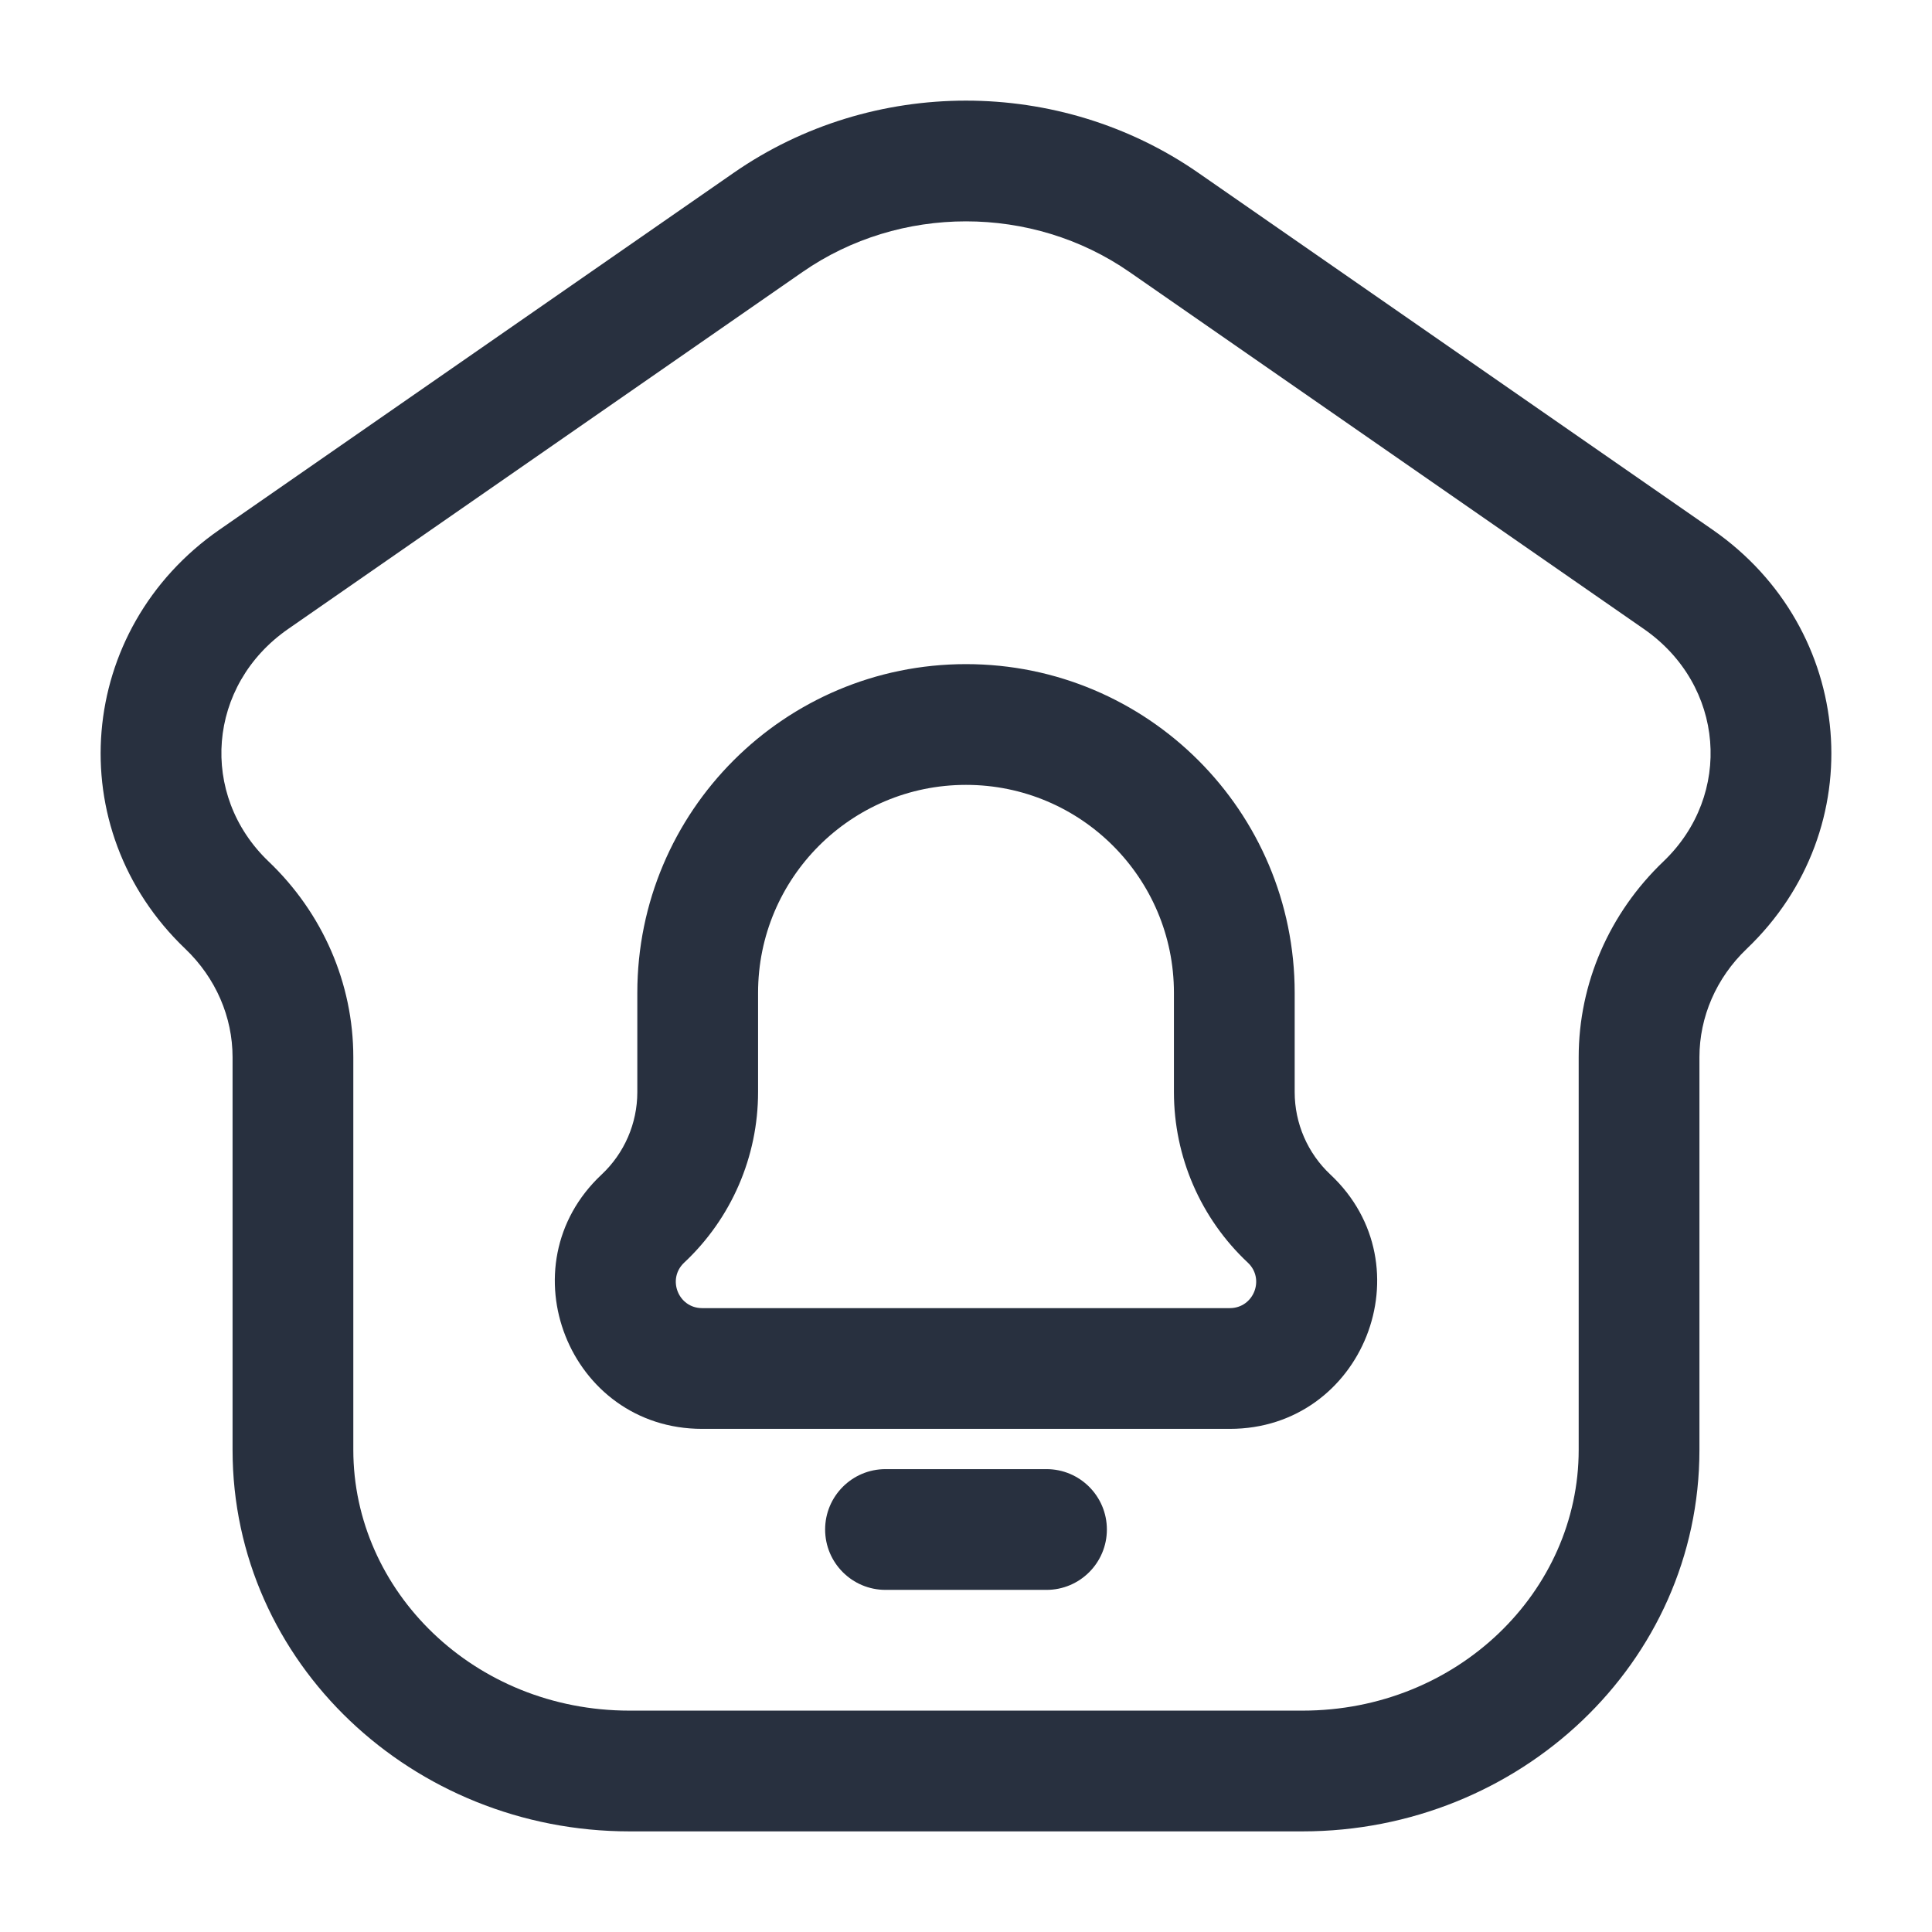 <svg width="24" height="24" viewBox="0 0 24 24" fill="none" xmlns="http://www.w3.org/2000/svg">
<path d="M3.153 7.197L3.58 7.813H3.58L3.153 7.197ZM9.541 2.763L9.114 2.147V2.147L9.541 2.763ZM14.459 2.763L14.886 2.147V2.147L14.459 2.763ZM20.848 7.197L20.42 7.813L20.848 7.197ZM2.82 11.245L2.302 11.787L2.302 11.787L2.82 11.245ZM21.18 11.245L20.663 10.702V10.702L21.18 11.245ZM7.986 15.138L8.499 15.685L7.986 15.138ZM16.014 15.138L15.501 15.685L16.014 15.138ZM11 18.25C10.586 18.25 10.25 18.586 10.25 19C10.25 19.414 10.586 19.75 11 19.75V18.25ZM13 19.75C13.414 19.75 13.75 19.414 13.75 19C13.75 18.586 13.414 18.25 13 18.25V19.75ZM16.18 21.25H7.82V22.75H16.18V21.25ZM3.58 7.813L9.969 3.379L9.114 2.147L2.725 6.581L3.58 7.813ZM14.031 3.379L20.42 7.813L21.275 6.581L14.886 2.147L14.031 3.379ZM19.611 13.133V18.011H21.111V13.133H19.611ZM4.389 18.011V13.133H2.889V18.011H4.389ZM4.389 13.133C4.389 12.214 4.007 11.341 3.337 10.702L2.302 11.787C2.682 12.15 2.889 12.635 2.889 13.133H4.389ZM20.663 10.702C19.994 11.341 19.611 12.214 19.611 13.133H21.111C21.111 12.635 21.318 12.15 21.698 11.787L20.663 10.702ZM9.969 3.379C11.178 2.54 12.822 2.54 14.031 3.379L14.886 2.147C13.163 0.951 10.837 0.951 9.114 2.147L9.969 3.379ZM7.82 21.25C5.892 21.25 4.389 19.767 4.389 18.011H2.889C2.889 20.661 5.13 22.75 7.82 22.75V21.25ZM16.18 22.75C18.87 22.75 21.111 20.661 21.111 18.011H19.611C19.611 19.767 18.108 21.25 16.18 21.25V22.75ZM20.42 7.813C21.426 8.511 21.53 9.874 20.663 10.702L21.698 11.787C23.262 10.295 23.05 7.813 21.275 6.581L20.42 7.813ZM2.725 6.581C0.95 7.813 0.738 10.295 2.302 11.787L3.337 10.702C2.47 9.874 2.574 8.511 3.58 7.813L2.725 6.581ZM15.277 16.25H8.722V17.75H15.277V16.25ZM14.583 12.333V13.567H16.083V12.333H14.583ZM9.417 13.567V12.333H7.917V13.567H9.417ZM8.499 15.685C9.085 15.136 9.417 14.37 9.417 13.567H7.917C7.917 13.955 7.756 14.326 7.473 14.591L8.499 15.685ZM14.583 13.567C14.583 14.37 14.915 15.136 15.501 15.685L16.527 14.591C16.244 14.326 16.083 13.955 16.083 13.567H14.583ZM8.722 16.25C8.426 16.25 8.283 15.888 8.499 15.685L7.473 14.591C6.265 15.723 7.067 17.75 8.722 17.75V16.25ZM15.277 17.75C16.933 17.75 17.735 15.723 16.527 14.591L15.501 15.685C15.717 15.888 15.574 16.25 15.277 16.25V17.75ZM16.083 12.333C16.083 10.078 14.255 8.25 12 8.25V9.75C13.427 9.75 14.583 10.907 14.583 12.333H16.083ZM9.417 12.333C9.417 10.907 10.573 9.75 12 9.75V8.25C9.745 8.25 7.917 10.078 7.917 12.333H9.417ZM11 19.75H13V18.25H11V19.75Z" fill="#28303F"/>
</svg>
